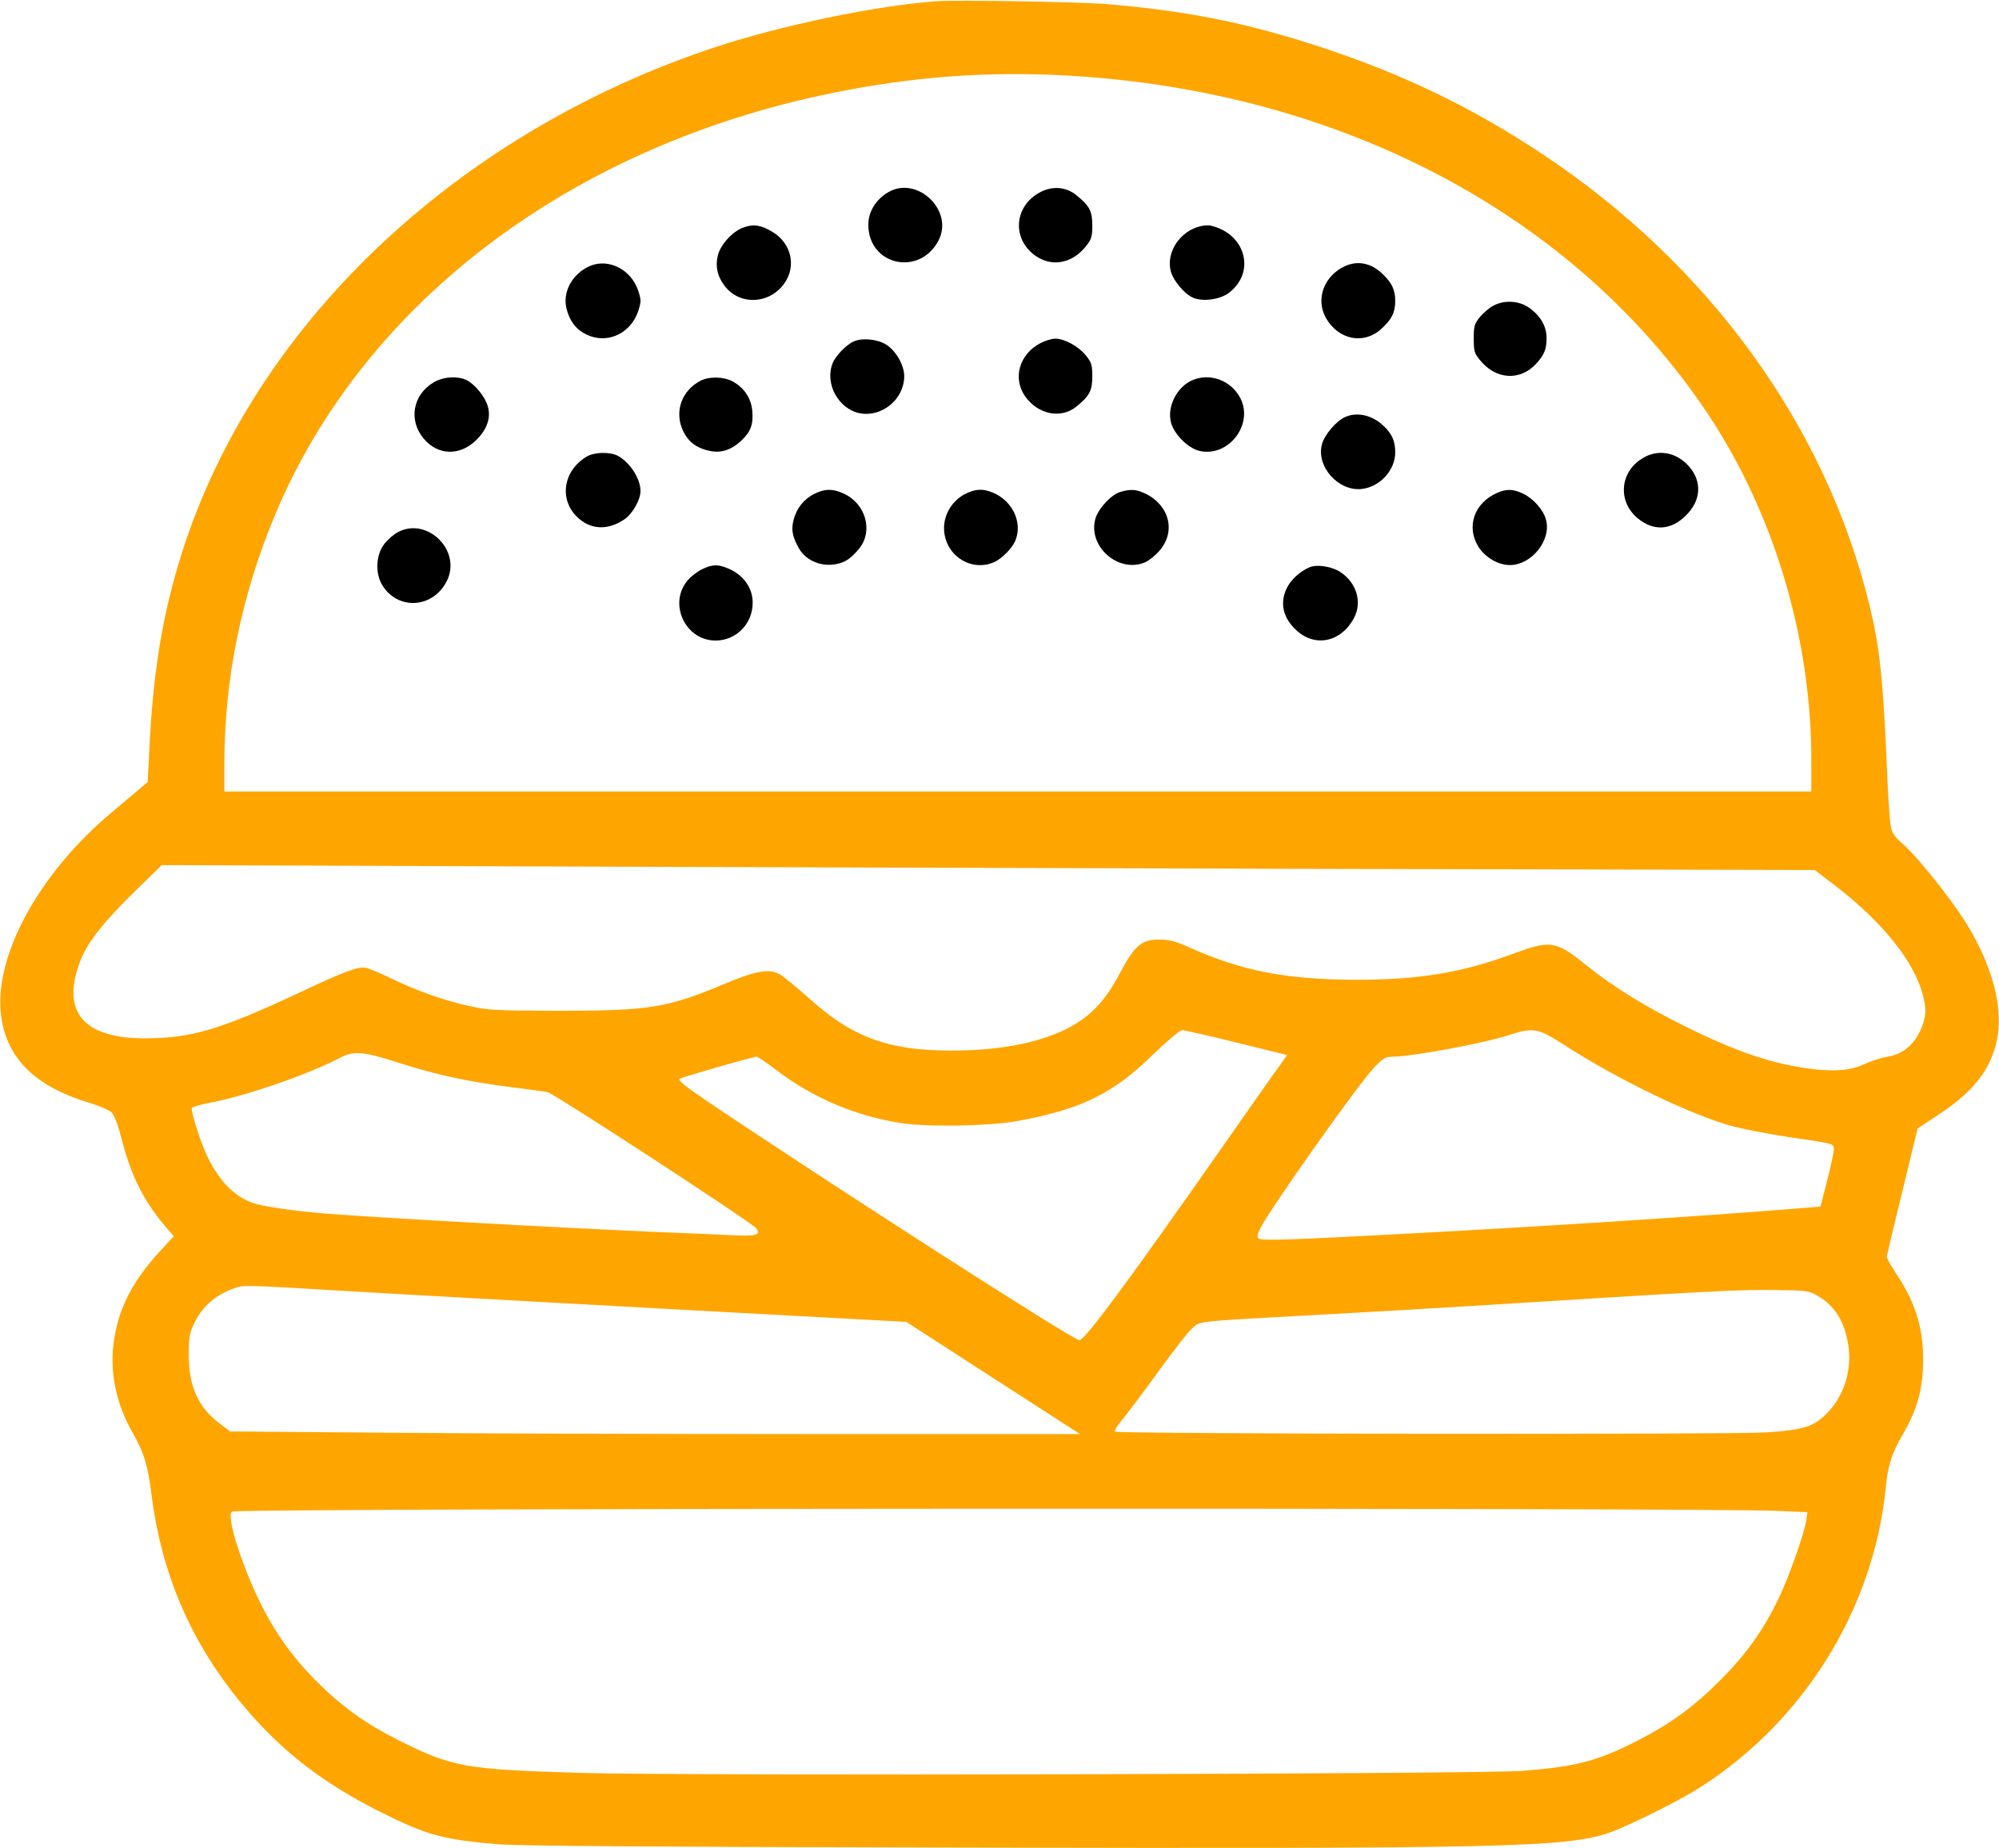 <?xml version="1.0" standalone="no"?>
<!DOCTYPE svg PUBLIC "-//W3C//DTD SVG 20010904//EN"
 "http://www.w3.org/TR/2001/REC-SVG-20010904/DTD/svg10.dtd">
<svg version="1.0" xmlns="http://www.w3.org/2000/svg"
 width="980pt" height="906pt" viewBox="0 0 980 906"
 preserveAspectRatio="xMidYMid meet">
<g transform="translate(0,906) scale(0.1,-0.1)"
fill="#000000" stroke="none">
<path style="fill:#FFA500" d="M4590 9054 c-296 -22 -755 -117 -1080 -224 -1240 -409 -2221 -1319
-2595 -2410 -110 -323 -163 -621 -183 -1034 l-8 -159 -30 -26 c-17 -14 -83
-70 -147 -124 -347 -290 -568 -686 -544 -973 19 -221 159 -367 432 -449 50
-15 100 -37 112 -48 14 -15 32 -61 51 -137 46 -176 104 -292 209 -418 l45 -52
-67 -73 c-132 -143 -201 -275 -225 -430 -25 -153 7 -315 89 -458 57 -99 76
-161 95 -314 51 -399 206 -746 471 -1052 177 -205 369 -352 633 -487 242 -122
319 -144 597 -167 99 -8 772 -13 2275 -16 2655 -6 2955 1 3167 72 82 28 316
143 420 206 524 321 879 883 938 1489 10 103 30 167 78 249 71 122 98 209 104
333 9 172 -30 313 -127 458 -27 41 -50 81 -50 88 0 7 34 151 76 321 l75 309
97 64 c177 115 264 227 293 376 33 171 -37 402 -187 620 -89 129 -221 289
-279 338 -34 29 -48 49 -55 79 -5 23 -14 149 -19 280 -20 457 -36 605 -87 812
-215 878 -787 1666 -1600 2206 -343 228 -676 389 -1079 523 -367 121 -664 181
-1060 214 -134 11 -737 21 -835 14z m635 -364 c1339 -73 2489 -677 3143 -1652
326 -486 512 -1103 512 -1703 l0 -155 -3890 0 -3890 0 0 138 c0 414 84 824
248 1217 435 1041 1452 1810 2737 2070 388 79 754 106 1140 85z m1076 -3889
l2596 -6 98 -75 c231 -177 387 -370 431 -535 17 -62 17 -99 0 -148 -33 -92
-92 -145 -177 -158 -26 -4 -71 -19 -101 -32 -70 -34 -144 -41 -259 -28 -198
24 -376 84 -634 213 -192 95 -351 194 -470 290 -160 129 -180 132 -377 59
-246 -90 -454 -124 -758 -124 -344 1 -559 42 -820 159 -67 30 -98 38 -147 38
-86 1 -121 -29 -193 -165 -73 -140 -152 -220 -270 -277 -142 -68 -329 -102
-556 -102 -311 0 -487 65 -703 261 -59 53 -122 104 -140 114 -54 28 -117 16
-281 -53 -270 -113 -359 -127 -805 -127 -304 1 -338 2 -433 23 -123 27 -257
74 -385 136 -52 25 -108 49 -124 52 -36 7 -107 -19 -323 -121 -391 -183 -533
-225 -760 -225 -286 0 -400 117 -330 341 34 113 110 213 303 401 l110 107
1456 -5 c801 -3 2624 -9 4052 -13z m-238 -852 l247 -61 -33 -47 c-19 -25 -157
-221 -307 -436 -441 -629 -651 -914 -678 -915 -29 -1 -1229 770 -1821 1169
-118 80 -150 106 -138 113 18 10 360 108 376 108 6 0 53 -32 103 -70 174 -132
384 -221 603 -255 133 -21 428 -16 570 9 313 57 468 132 664 323 74 71 134
122 146 123 11 0 131 -27 268 -61z m1608 -13 c258 -167 629 -346 823 -397 61
-16 188 -40 281 -54 226 -33 215 -30 215 -63 -1 -15 -15 -83 -33 -152 l-32
-125 -150 -12 c-451 -36 -1203 -85 -1905 -122 -521 -28 -683 -34 -698 -23 -11
8 -10 17 8 53 49 97 484 712 557 786 44 46 57 53 90 53 93 0 449 66 568 105
122 40 145 36 276 -49z m-5716 -86 c191 -61 338 -92 555 -120 91 -11 170 -22
177 -25 45 -16 988 -631 1018 -664 30 -35 6 -42 -120 -36 -60 3 -218 10 -350
15 -510 22 -1388 71 -1640 91 -137 11 -287 32 -343 48 -97 29 -175 106 -237
235 -30 63 -75 202 -75 232 0 7 40 19 93 29 175 33 478 138 633 219 70 36 112
33 289 -24z m-235 -1120 c179 -11 865 -49 1524 -85 l1199 -65 311 -201 c171
-110 363 -234 426 -275 l115 -74 -1355 0 c-745 0 -1683 3 -2084 7 l-728 6 -50
38 c-106 79 -153 183 -153 339 0 82 4 103 26 151 41 86 107 143 204 176 44 14
43 14 565 -17z m7192 -23 c83 -48 131 -125 149 -240 19 -118 -18 -242 -96
-326 -70 -75 -117 -90 -308 -103 -180 -11 -3181 -8 -3192 4 -4 4 15 33 42 65
26 32 105 137 175 234 70 97 143 190 162 207 42 37 5 33 626 67 256 14 569 32
695 40 1251 78 1357 84 1545 81 149 -2 158 -3 202 -29z m-214 -1053 l163 -7
-6 -41 c-12 -71 -85 -277 -135 -381 -76 -158 -161 -277 -290 -405 -125 -126
-241 -210 -395 -289 -200 -103 -299 -130 -570 -152 -196 -16 -4115 -25 -4615
-10 -576 17 -633 28 -902 163 -156 79 -272 162 -393 283 -124 124 -209 244
-285 400 -64 131 -128 312 -137 387 -5 42 -3 48 13 49 205 16 7167 18 7552 3z"/>
<path d="M4355 8118 c-61 -36 -98 -95 -98 -160 0 -200 253 -255 345 -75 74
146 -106 317 -247 235z"/>
<path d="M5100 8118 c-131 -68 -141 -234 -19 -315 80 -53 177 -33 243 50 27
34 31 47 31 102 0 71 -14 96 -78 148 -50 41 -116 47 -177 15z"/>
<path d="M3645 7945 c-52 -18 -111 -82 -125 -134 -14 -53 -5 -102 30 -149 73
-101 223 -95 296 10 59 84 33 195 -57 250 -57 35 -95 41 -144 23z"/>
<path d="M5885 7951 c-101 -24 -170 -129 -145 -222 13 -47 68 -111 110 -129
48 -20 132 -8 174 24 136 103 81 295 -94 331 -8 1 -28 0 -45 -4z"/>
<path d="M2879 7750 c-80 -42 -122 -128 -101 -206 16 -60 47 -100 97 -124 93
-45 201 -4 246 95 10 22 19 54 19 70 0 17 -9 48 -19 70 -45 98 -155 141 -242
95z"/>
<path d="M6595 7756 c-103 -46 -147 -162 -95 -254 61 -108 185 -133 271 -55
52 47 69 81 69 138 0 54 -16 88 -62 132 -55 53 -120 67 -183 39z"/>
<path d="M7320 7561 c-19 -10 -48 -35 -65 -55 -27 -34 -30 -45 -30 -106 0 -61
3 -72 31 -106 77 -95 196 -103 275 -17 39 42 51 71 51 124 0 59 -28 109 -85
150 -49 35 -122 40 -177 10z"/>
<path d="M4185 7386 c-38 -17 -91 -73 -104 -109 -38 -100 31 -223 135 -243
109 -20 217 70 217 182 0 54 -41 125 -89 155 -44 27 -118 34 -159 15z"/>
<path d="M5099 7377 c-102 -54 -135 -171 -74 -259 63 -90 176 -113 252 -51 64
52 78 77 78 148 0 55 -4 68 -31 102 -35 44 -105 83 -150 83 -17 0 -51 -10 -75
-23z"/>
<path d="M2125 7185 c-102 -61 -123 -186 -48 -275 70 -84 179 -86 259 -6 53
53 72 110 55 166 -14 46 -61 104 -102 126 -44 22 -117 18 -164 -11z"/>
<path d="M3435 7194 c-95 -49 -131 -155 -85 -249 24 -50 65 -81 123 -94 58
-14 108 1 157 45 49 45 64 81 58 149 -5 63 -40 115 -98 146 -42 23 -114 24
-155 3z"/>
<path d="M5845 7196 c-76 -33 -125 -131 -104 -208 14 -55 81 -122 134 -137
143 -38 273 125 206 257 -45 87 -149 126 -236 88z"/>
<path d="M6595 7016 c-43 -18 -102 -88 -114 -133 -30 -109 80 -233 195 -220
89 10 164 92 164 179 0 55 -15 91 -57 130 -55 53 -129 70 -188 44z"/>
<path d="M2875 6821 c-119 -72 -136 -220 -35 -305 64 -54 144 -54 221 -2 40
27 79 96 79 139 0 61 -53 142 -112 173 -38 20 -117 18 -153 -5z"/>
<path d="M8053 6814 c-112 -67 -124 -212 -24 -295 78 -64 164 -59 237 15 74
73 79 166 14 240 -62 70 -152 86 -227 40z"/>
<path d="M3992 6639 c-51 -26 -86 -69 -101 -126 -13 -49 -7 -82 25 -140 32
-56 96 -87 165 -81 55 6 87 25 132 80 69 86 31 220 -78 269 -53 24 -91 24
-143 -2z"/>
<path d="M4729 6637 c-61 -32 -101 -98 -101 -166 1 -130 129 -217 245 -167 39
17 92 71 106 109 34 88 -16 192 -111 232 -52 21 -87 19 -139 -8z"/>
<path d="M5494 6649 c-46 -13 -109 -81 -124 -132 -38 -136 113 -268 243 -214
18 8 49 32 69 55 83 92 54 220 -62 280 -47 23 -75 26 -126 11z"/>
<path d="M7340 6644 c-113 -49 -154 -167 -91 -266 33 -51 96 -88 153 -88 107
0 205 123 177 223 -13 49 -64 105 -114 128 -48 22 -79 23 -125 3z"/>
<path d="M1950 6451 c-19 -10 -48 -35 -64 -55 -42 -51 -48 -142 -14 -201 75
-128 250 -119 318 16 76 148 -95 318 -240 240z"/>
<path d="M3445 6271 c-22 -10 -55 -34 -72 -54 -99 -113 -15 -297 135 -297 101
0 182 82 182 185 0 74 -46 138 -122 169 -48 20 -74 20 -123 -3z"/>
<path d="M6420 6279 c-44 -18 -90 -59 -110 -99 -38 -75 -21 -150 48 -212 92
-83 219 -54 280 63 41 77 13 172 -67 225 -42 27 -114 39 -151 23z"/>
</g>
</svg>
